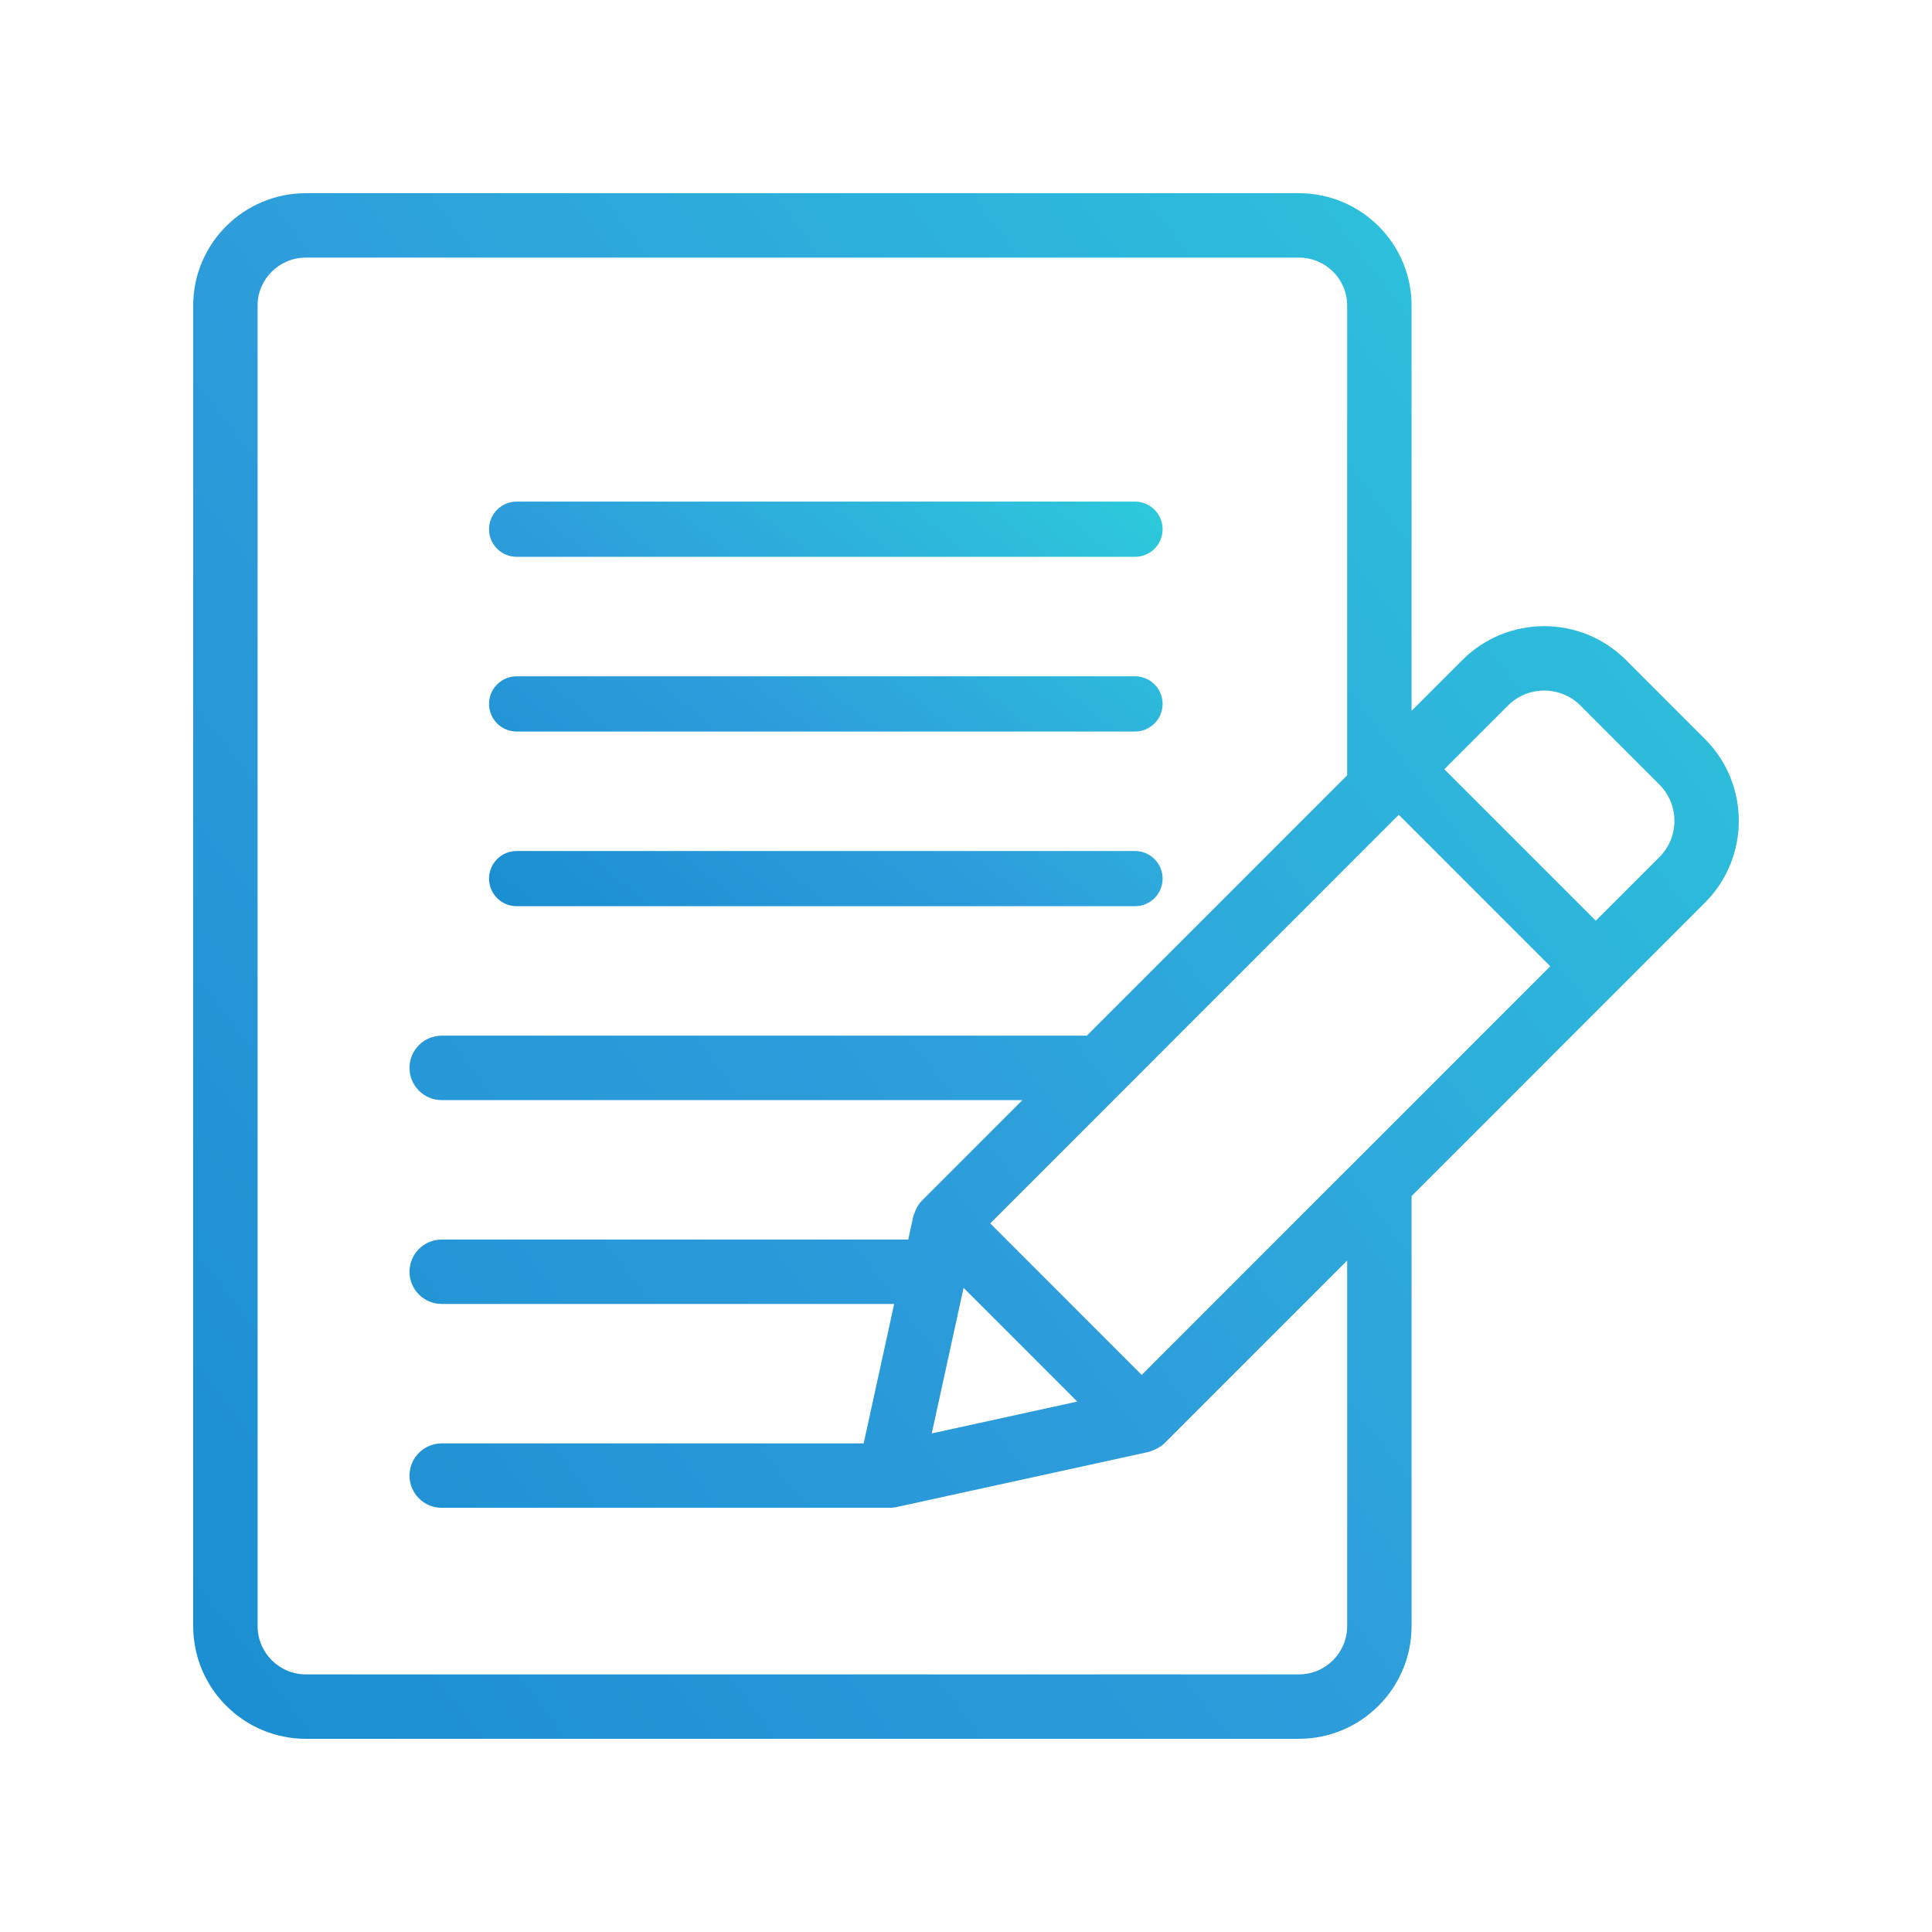 <svg width="80" height="80" viewBox="0 0 80 80" fill="none" xmlns="http://www.w3.org/2000/svg">
<path d="M53.785 8H12.664C10.092 8 8 10.086 8 12.65V67.335C8 69.907 10.092 72 12.664 72H53.785C56.357 72 58.45 69.907 58.45 67.335V49.528L70.6 37.375C72.467 35.508 72.467 32.47 70.6 30.603L67.327 27.329C65.46 25.461 62.423 25.461 60.556 27.329L58.45 29.436V12.65C58.45 10.086 56.357 8 53.785 8ZM47.276 56.932L41.004 50.659L57.92 33.738L64.192 40.012L47.276 56.932ZM39.9 53.326L44.608 58.036L38.582 59.355L39.9 53.326ZM55.783 67.335C55.783 68.436 54.887 69.333 53.785 69.333H12.664C11.563 69.333 10.667 68.436 10.667 67.335V12.65C10.667 11.557 11.563 10.667 12.664 10.667H53.785C54.887 10.667 55.783 11.557 55.783 12.65V32.104L45.004 42.885H18.291C17.554 42.885 16.957 43.482 16.957 44.219C16.957 44.956 17.554 45.553 18.291 45.553H42.338L38.175 49.716C38.062 49.829 37.98 49.965 37.915 50.108C37.895 50.151 37.881 50.193 37.867 50.238C37.851 50.284 37.826 50.326 37.816 50.374L37.608 51.327H18.291C17.554 51.327 16.957 51.924 16.957 52.661C16.957 53.397 17.554 53.994 18.291 53.994H37.025L35.763 59.768H18.291C17.554 59.768 16.957 60.365 16.957 61.102C16.957 61.838 17.554 62.435 18.291 62.435H36.836C36.931 62.435 37.026 62.426 37.121 62.405L47.561 60.122C47.61 60.111 47.653 60.086 47.7 60.07C47.743 60.055 47.784 60.042 47.826 60.022C47.97 59.957 48.106 59.875 48.219 59.762L55.783 52.196V67.335ZM62.442 29.215C63.27 28.388 64.614 28.388 65.442 29.215L68.714 32.489C69.541 33.316 69.541 34.662 68.714 35.489L66.077 38.126L59.805 31.852L62.442 29.215Z" fill="url(#paint0_linear_1344_12848)"/>
<path d="M21.393 23.057H46.998C47.63 23.057 48.141 22.546 48.141 21.914C48.141 21.283 47.63 20.771 46.998 20.771H21.393C20.761 20.771 20.25 21.283 20.25 21.914C20.25 22.546 20.761 23.057 21.393 23.057ZM21.393 30.291H46.998C47.63 30.291 48.141 29.779 48.141 29.148C48.141 28.517 47.63 28.005 46.998 28.005H21.393C20.761 28.005 20.25 28.517 20.25 29.148C20.25 29.779 20.761 30.291 21.393 30.291ZM21.393 37.524H46.998C47.63 37.524 48.141 37.013 48.141 36.381C48.141 35.75 47.63 35.239 46.998 35.239H21.393C20.761 35.239 20.25 35.75 20.25 36.381C20.25 37.013 20.761 37.524 21.393 37.524Z" fill="url(#paint1_linear_1344_12848)"/>
<defs>
<linearGradient id="paint0_linear_1344_12848" x1="21.596" y1="-70.769" x2="-55.837" y2="-11.743" gradientUnits="userSpaceOnUse">
<stop stop-color="#2DD1DB"/>
<stop offset="0.607" stop-color="#2D9CDB"/>
<stop offset="1" stop-color="#1A8ED0"/>
</linearGradient>
<linearGradient id="paint1_linear_1344_12848" x1="26.175" y1="0.153" x2="5.738" y2="26.089" gradientUnits="userSpaceOnUse">
<stop stop-color="#2DD1DB"/>
<stop offset="0.607" stop-color="#2D9CDB"/>
<stop offset="1" stop-color="#1A8ED0"/>
</linearGradient>
</defs>
</svg>
